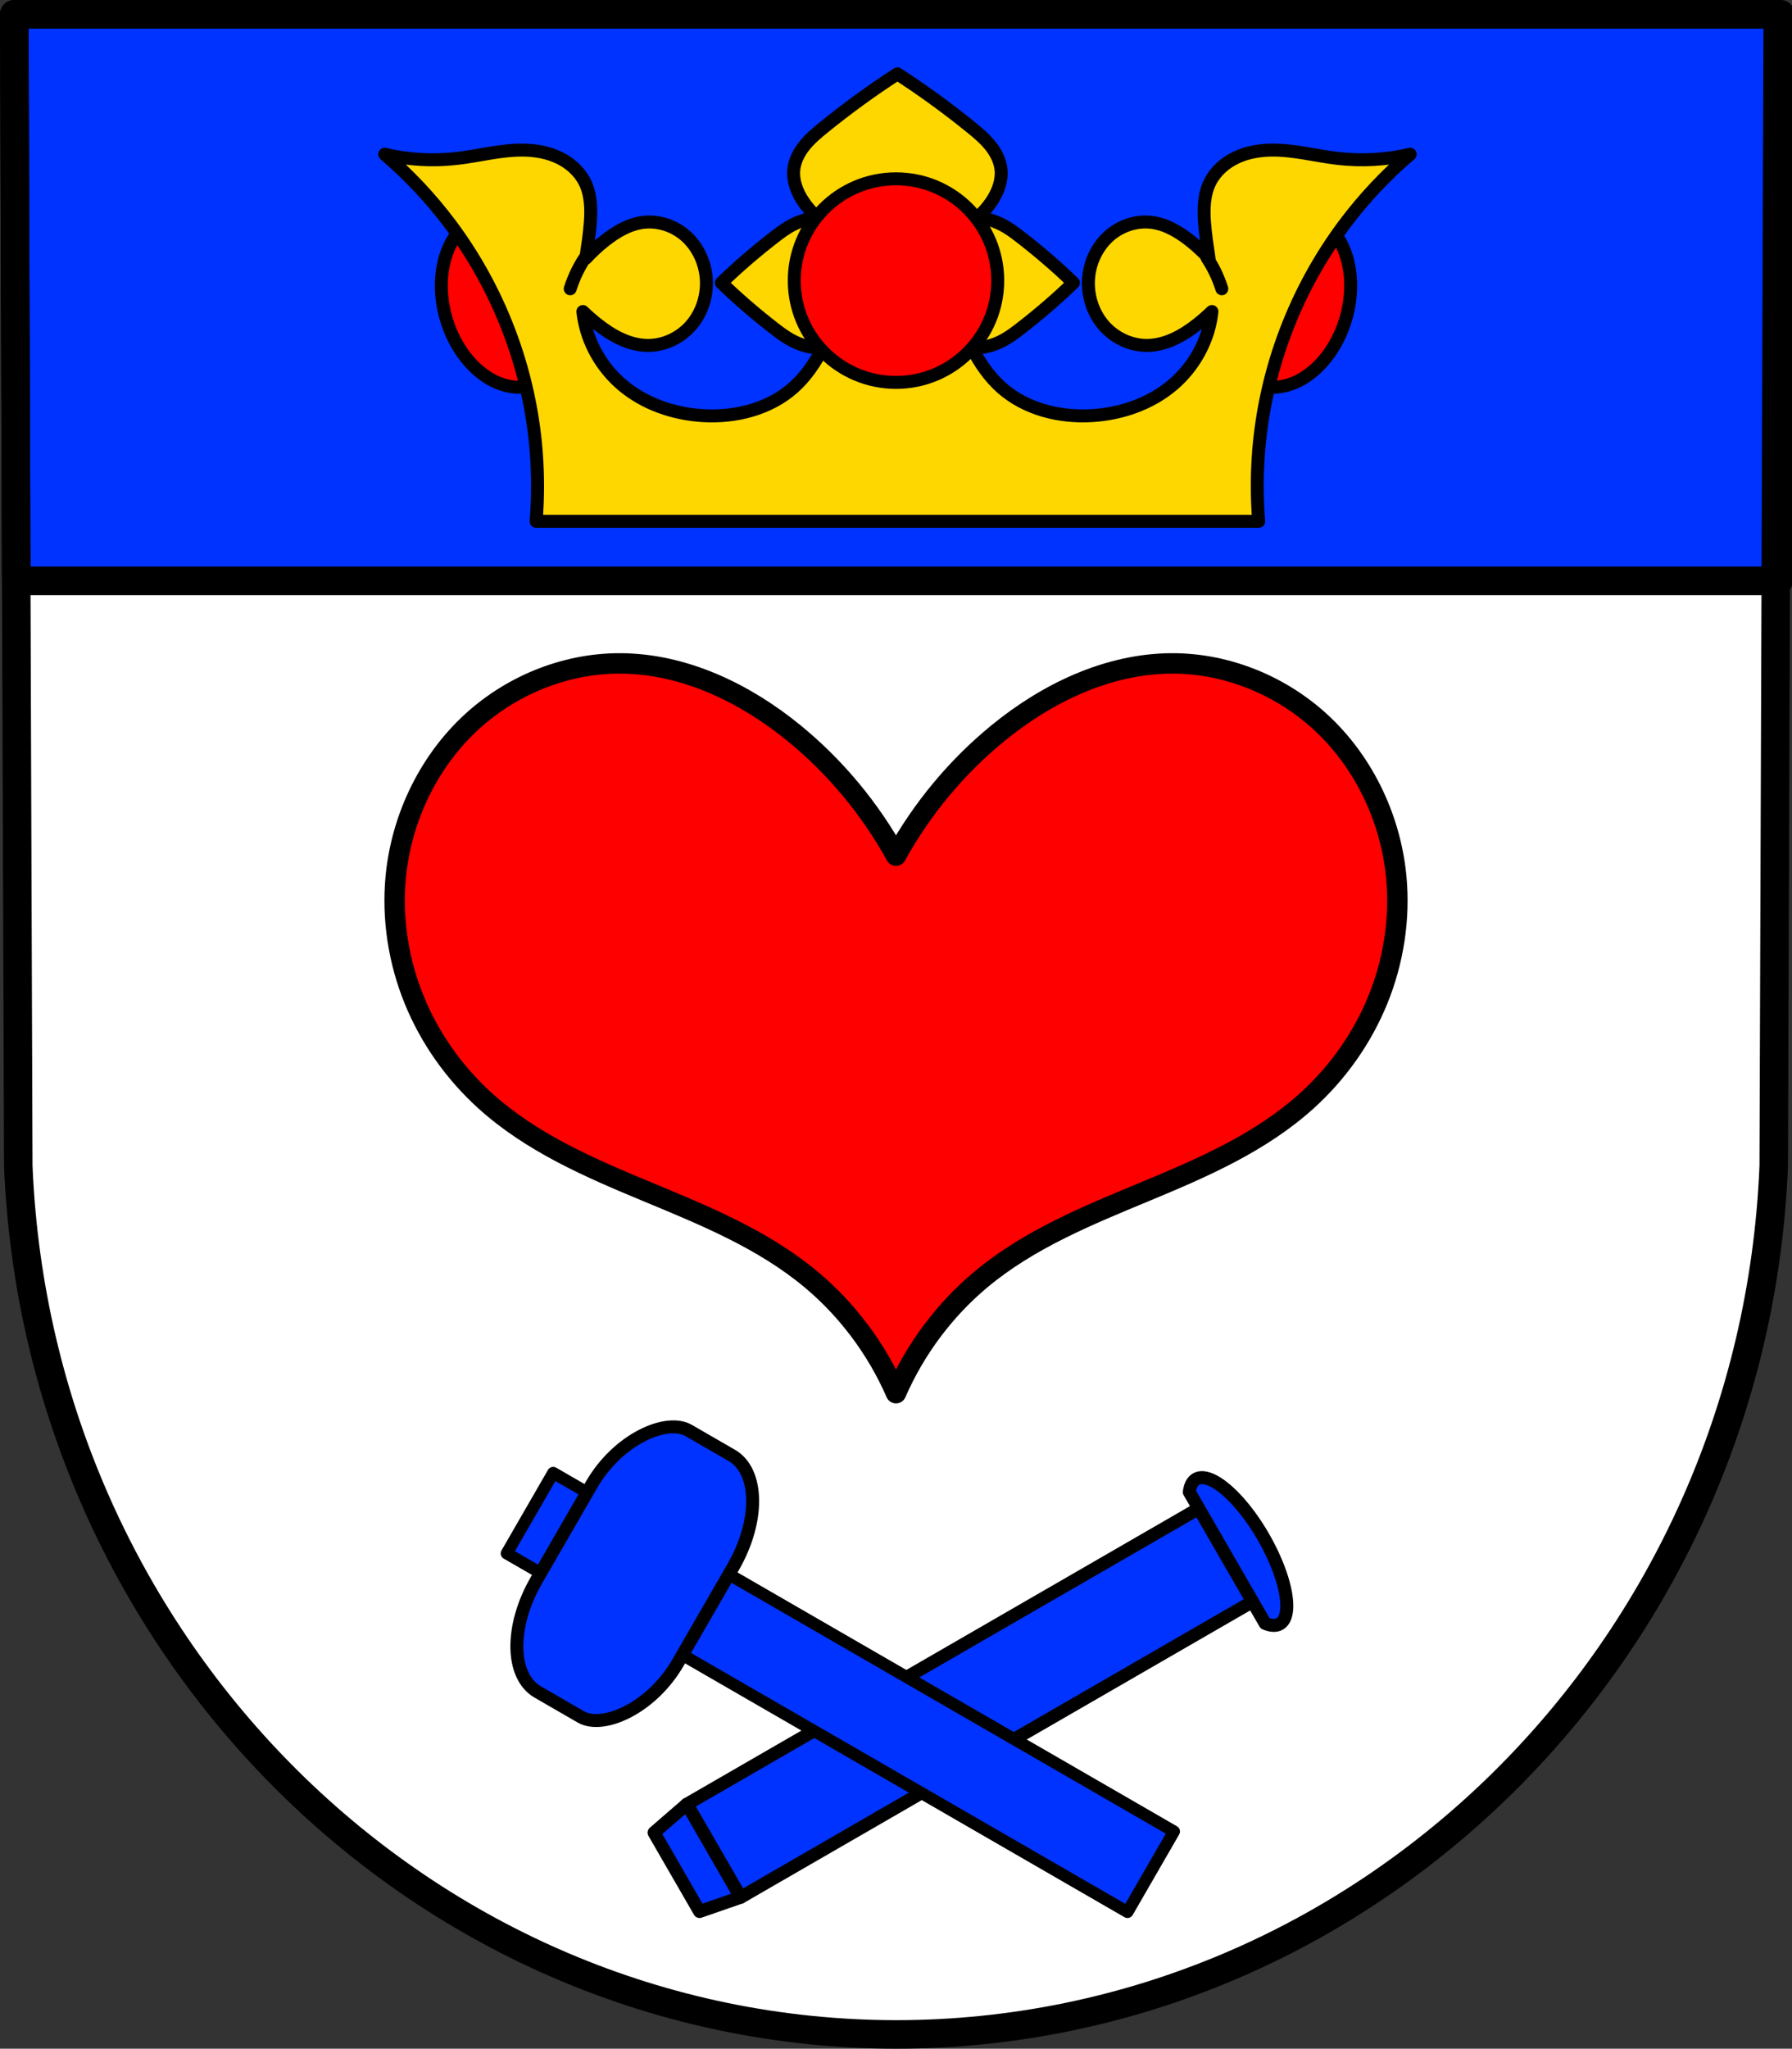 <?xml version="1.0" encoding="UTF-8" standalone="no"?>
<!-- Created with Inkscape (http://www.inkscape.org/) -->

<svg
   xmlns:dc="http://purl.org/dc/elements/1.1/"
   xmlns:cc="http://creativecommons.org/ns#"
   xmlns:rdf="http://www.w3.org/1999/02/22-rdf-syntax-ns#"
   xmlns:svg="http://www.w3.org/2000/svg"
   xmlns="http://www.w3.org/2000/svg"
   xmlns:sodipodi="http://sodipodi.sourceforge.net/DTD/sodipodi-0.dtd"
   xmlns:inkscape="http://www.inkscape.org/namespaces/inkscape"
   width="183.043mm"
   height="209.15mm"
   viewBox="0 0 183.043 209.15"
   version="1.1"
   id="svg2205"
   inkscape:version="0.92.4 (5da689c313, 2019-01-14)"
   sodipodi:docname="DEU Neuheilenbach COA.svg">
  <rect x="0" y="0" width="183.043" height="209.15" fill="#333333" stroke="none"/>
  <defs
     id="defs2199">
    <inkscape:path-effect
       effect="spiro"
       id="path-effect3115"
       is_visible="true" />
    <pattern
       y="0"
       x="0"
       height="6"
       width="6"
       patternUnits="userSpaceOnUse"
       id="EMFhbasepattern" />
    <inkscape:path-effect
       effect="spiro"
       id="path-effect3115-4"
       is_visible="true" />
  </defs>
  <sodipodi:namedview
     id="base"
     pagecolor="#ffffff"
     bordercolor="#666666"
     borderopacity="1.0"
     inkscape:pageopacity="0.0"
     inkscape:pageshadow="2"
     inkscape:zoom="0.69324394"
     inkscape:cx="345.9082"
     inkscape:cy="395.24328"
     inkscape:document-units="mm"
     inkscape:current-layer="layer1"
     showgrid="false"
     inkscape:window-width="1366"
     inkscape:window-height="745"
     inkscape:window-x="-8"
     inkscape:window-y="-8"
     inkscape:window-maximized="1"
     inkscape:snap-nodes="false"
     fit-margin-top="0"
     fit-margin-left="0"
     fit-margin-right="0"
     fit-margin-bottom="0"
     inkscape:snap-midpoints="true"
     inkscape:snap-smooth-nodes="true" />
  <g
     inkscape:label="Ebene 1"
     inkscape:groupmode="layer"
     id="layer1"
     transform="translate(-5.022,-16.038)">
    <path
       style="fill:#ffffff;fill-rule:evenodd;stroke:none;stroke-width:2.91;stroke-linecap:round;stroke-linejoin:round;stroke-miterlimit:4;stroke-dasharray:none;stroke-opacity:1"
       inkscape:connector-curvature="0"
       d="m 186.61,17.493 -0.412,117.581 c -2.005,49.459 -41.617,88.631 -89.654,88.658 C 48.549,223.671 8.923,184.486 6.889,135.074 L 6.478,17.493 H 96.542 Z"
       id="path10563-0-6-2-7"
       sodipodi:nodetypes="ccccccc" />
    <path
       style="fill:#0033ff;fill-opacity:1;stroke:#000000;stroke-width:11;stroke-linecap:round;stroke-linejoin:round;stroke-miterlimit:4;stroke-dasharray:none;stroke-opacity:1"
       d="M 5.5 5.5 L 6.264 223.777 L 685.553 223.777 L 686.316 5.5 L 345.9 5.5 L 5.5 5.5 z "
       transform="matrix(0.265,0,0,0.265,5.022,16.038)"
       id="rect3014" />
    <path
       style="fill:none;fill-rule:evenodd;stroke:#000000;stroke-width:2.91;stroke-linecap:round;stroke-linejoin:round;stroke-miterlimit:4;stroke-dasharray:none;stroke-opacity:1"
       inkscape:connector-curvature="0"
       d="m 186.61,17.493 -0.412,117.581 c -2.005,49.459 -41.617,88.631 -89.654,88.658 C 48.549,223.671 8.923,184.486 6.889,135.074 L 6.478,17.493 H 96.542 Z"
       id="path10563-0-6-2"
       sodipodi:nodetypes="ccccccc" />
    <g
       id="g3141"
       transform="translate(4.3835936e-8,0.006)">
      <path
         inkscape:connector-curvature="0"
         style="fill:#ff0000;fill-opacity:1;fill-rule:nonzero;stroke:#000000;stroke-width:1.323;stroke-linecap:round;stroke-linejoin:round;stroke-miterlimit:4;stroke-dasharray:none;stroke-opacity:1"
         d="m 96.543,34.286 c -5.74,0 -10.393,4.653 -10.392,10.393 0,5.74 4.653,10.392 10.392,10.393 5.74,0 10.393,-4.653 10.393,-10.393 0,-5.74 -4.653,-10.393 -10.393,-10.393 z m -40.825,3.521 c -0.446,0.003 -0.884,0.065 -1.305,0.185 -3.492,0.997 -5.211,5.696 -3.841,10.497 1.371,4.801 5.312,7.885 8.803,6.889 3.491,-0.997 5.211,-5.696 3.841,-10.497 -1.181,-4.135 -4.316,-7.093 -7.498,-7.074 z m 81.651,0 c -3.182,-0.02 -6.317,2.938 -7.498,7.074 -1.37,4.801 0.349,9.5 3.841,10.497 3.492,0.997 7.433,-2.088 8.803,-6.889 1.371,-4.801 -0.349,-9.5 -3.841,-10.497 -0.422,-0.12 -0.859,-0.182 -1.305,-0.185 z"
         id="path2979" />
      <path
         id="path2981"
         transform="matrix(0.265,0,0,0.265,5.022,16.038)"
         d="m 345.908,28.422 c -9.826,6.364 -19.309,13.253 -28.398,20.633 -2.643,2.145 -5.275,4.353 -7.408,7.004 -2.136,2.654 -3.768,5.806 -4.129,9.191 -0.458,4.299 1.168,8.597 3.549,12.201 1.565,2.37 3.465,4.502 5.576,6.402 -0.03,0.002 -0.063,0.002 -0.094,0.002 -3.397,0.228 -6.561,1.254 -9.221,2.594 -2.66,1.34 -4.872,2.994 -7.025,4.652 -7.399,5.707 -14.31,11.663 -20.693,17.83 6.384,6.17 13.294,12.125 20.693,17.832 2.154,1.661 4.366,3.311 7.025,4.65 2.66,1.34 5.824,2.368 9.221,2.596 0.717,0.048 1.436,0.047 2.15,0.023 -2.99,5.741 -6.591,11.091 -11.416,15.355 -9.334,8.253 -22.377,11.464 -34.814,10.713 -11.245,-0.683 -22.464,-4.509 -31.066,-11.783 -7.988,-6.754 -13.513,-16.429 -14.998,-26.781 -0.074,-0.515 -0.124,-1.028 -0.178,-1.543 1.732,1.676 3.545,3.265 5.428,4.762 5.627,4.463 12.236,8.183 19.354,8.303 6.395,0.105 12.744,-2.873 16.975,-7.789 4.23,-4.916 6.309,-11.664 5.777,-18.195 -0.498,-6.096 -3.265,-12.004 -7.746,-16.049 -3.92,-3.542 -9.133,-5.576 -14.348,-5.527 -0.745,0.004 -1.486,0.055 -2.229,0.146 -5.405,0.686 -10.322,3.57 -14.646,6.967 -2.657,2.085 -5.139,4.396 -7.443,6.883 0.669,-4.609 1.394,-9.224 1.738,-13.844 0.389,-5.277 0.224,-10.799 -2.143,-15.533 -2.088,-4.168 -5.784,-7.412 -9.994,-9.418 -4.207,-2.003 -8.912,-2.827 -13.572,-2.898 -8.648,-0.134 -17.12,2.225 -25.709,3.215 -9.285,1.067 -18.753,0.52 -27.854,-1.607 9.334,7.971 17.794,16.972 25.174,26.781 18.969,25.211 30.638,55.856 33.207,87.303 0.037,0.451 0.064,0.904 0.098,1.355 h -0.002 c 0.08,1.079 0.15,2.158 0.209,3.238 7e-5,0.001 -7e-5,0.003 0,0.004 1.4e-4,0.003 -1.4e-4,0.005 0,0.008 0.058,1.072 0.105,2.144 0.143,3.217 2.5e-4,0.007 0.002,0.014 0.002,0.021 7.2e-4,0.021 0.001,0.042 0.002,0.062 0.036,1.039 0.061,2.079 0.078,3.119 0.002,0.101 0.002,0.202 0.004,0.303 0.014,0.981 0.021,1.961 0.018,2.941 -5.6e-4,0.154 -0.005,0.307 -0.006,0.461 -0.005,0.917 -0.015,1.833 -0.035,2.75 -0.007,0.318 -0.02,0.635 -0.029,0.953 -0.021,0.767 -0.042,1.534 -0.074,2.301 -0.019,0.462 -0.047,0.923 -0.07,1.385 -0.032,0.641 -0.062,1.283 -0.102,1.924 -7.7e-4,0.012 -0.001,0.025 -0.002,0.037 -0.067,1.079 -0.144,2.158 -0.232,3.236 -5e-5,6.5e-4 5e-5,0.001 0,0.002 h 278.516 c -6e-5,-6.5e-4 5e-5,-0.001 0,-0.002 -0.092,-1.123 -0.173,-2.247 -0.242,-3.371 -0.019,-0.309 -0.03,-0.619 -0.047,-0.928 -0.043,-0.762 -0.085,-1.524 -0.117,-2.287 -0.025,-0.591 -0.04,-1.184 -0.059,-1.775 -0.017,-0.527 -0.035,-1.054 -0.047,-1.582 -0.018,-0.847 -0.028,-1.694 -0.033,-2.541 -10e-4,-0.188 -0.005,-0.375 -0.006,-0.562 -0.003,-0.981 0.004,-1.961 0.018,-2.941 10e-4,-0.101 0.002,-0.202 0.004,-0.303 0.017,-1.04 0.042,-2.08 0.078,-3.119 9.7e-4,-0.028 0.003,-0.056 0.004,-0.084 0.038,-1.073 0.085,-2.145 0.143,-3.217 2.1e-4,-0.004 -2.1e-4,-0.008 0,-0.012 0.057,-1.054 0.124,-2.106 0.201,-3.158 0.002,-0.027 0.004,-0.053 0.006,-0.08 0.033,-0.452 0.061,-0.904 0.098,-1.355 2.572,-31.447 14.238,-62.092 33.207,-87.303 7.382,-9.809 15.837,-18.81 25.174,-26.781 -9.101,2.128 -18.569,2.674 -27.852,1.607 -8.591,-0.99 -17.063,-3.349 -25.711,-3.215 -4.66,0.071 -9.362,0.896 -13.572,2.898 -4.21,2.006 -7.906,5.25 -9.994,9.418 -2.367,4.734 -2.532,10.256 -2.143,15.533 0.344,4.62 1.07,9.235 1.738,13.844 -2.304,-2.486 -4.789,-4.798 -7.443,-6.883 -4.324,-3.397 -9.24,-6.281 -14.648,-6.967 -0.74,-0.091 -1.486,-0.141 -2.229,-0.146 -5.215,-0.048 -10.426,1.986 -14.346,5.527 -4.481,4.045 -7.248,9.952 -7.746,16.049 -0.535,6.532 1.547,13.279 5.777,18.195 4.23,4.916 10.577,7.894 16.975,7.789 7.118,-0.12 13.727,-3.839 19.354,-8.303 1.883,-1.496 3.695,-3.086 5.428,-4.762 -0.054,0.515 -0.104,1.028 -0.178,1.543 -1.485,10.352 -7.01,20.028 -14.998,26.781 -8.605,7.274 -19.821,11.1 -31.066,11.783 -12.437,0.751 -25.478,-2.46 -34.814,-10.713 -4.825,-4.264 -8.427,-9.615 -11.414,-15.355 0.714,0.018 1.431,0.023 2.148,-0.023 3.397,-0.228 6.557,-1.256 9.217,-2.596 2.66,-1.34 4.874,-2.989 7.027,-4.65 7.399,-5.707 14.312,-11.662 20.695,-17.832 -6.384,-6.168 -13.296,-12.123 -20.695,-17.83 -2.154,-1.658 -4.367,-3.312 -7.027,-4.652 -2.66,-1.34 -5.82,-2.366 -9.217,-2.594 -0.034,0 -0.062,1.86e-4 -0.094,-0.002 2.111,-1.9 4.008,-4.033 5.572,-6.402 2.381,-3.604 4.009,-7.903 3.551,-12.201 -0.362,-3.385 -1.99,-6.537 -4.127,-9.191 -2.134,-2.651 -4.766,-4.859 -7.412,-7.004 -9.089,-7.379 -18.571,-14.269 -28.395,-20.633 z"
         style="fill:#ffd700;fill-opacity:1;fill-rule:nonzero;stroke:#000000;stroke-width:5;stroke-linecap:round;stroke-linejoin:round;stroke-miterlimit:4;stroke-dasharray:none;stroke-opacity:1"
         inkscape:connector-curvature="0" />
      <path
         inkscape:connector-curvature="0"
         style="fill:none;stroke:#000000;stroke-width:1.323;stroke-linecap:round;stroke-linejoin:round;stroke-miterlimit:4;stroke-dasharray:none;stroke-opacity:1"
         d="m 64.766,42.363 c -0.295,0.445 -0.561,0.909 -0.796,1.388 -0.279,0.568 -0.514,1.157 -0.704,1.761"
         id="path2983" />
      <path
         inkscape:connector-curvature="0"
         style="fill:none;stroke:#000000;stroke-width:1.323;stroke-linecap:round;stroke-linejoin:round;stroke-miterlimit:4;stroke-dasharray:none;stroke-opacity:1"
         d="m 128.322,42.363 c 0.295,0.445 0.561,0.909 0.796,1.388 0.279,0.568 0.515,1.157 0.705,1.761"
         id="path2985" />
      <path
         inkscape:connector-curvature="0"
         style="fill:#ff0000;fill-opacity:1;fill-rule:nonzero;stroke:#000000;stroke-width:1.323;stroke-linecap:round;stroke-linejoin:round;stroke-miterlimit:4;stroke-dasharray:none;stroke-opacity:1"
         d="m 96.543,34.286 c -5.74,0 -10.393,4.653 -10.392,10.393 0,5.74 4.653,10.392 10.392,10.393 5.74,0 10.393,-4.653 10.393,-10.393 0,-5.74 -4.653,-10.393 -10.393,-10.393 z"
         id="path2989" />
    </g>
    <path
       style="fill:#ff0000;stroke:#000000;stroke-width:2.086;stroke-linecap:round;stroke-linejoin:round;stroke-miterlimit:4;stroke-dasharray:none;stroke-opacity:1;fill-opacity:1"
       d="m 68.394,83.765 c -5.718,-0.025 -11.4,2.315 -15.58,6.333 -4.18,4.018 -6.831,9.664 -7.374,15.527 -0.392,4.238 0.291,8.567 1.89,12.492 1.599,3.926 4.105,7.445 7.205,10.26 4.745,4.309 10.707,6.88 16.574,9.315 5.867,2.435 11.861,4.87 16.773,8.976 3.711,3.102 6.703,7.109 8.662,11.599 1.959,-4.49 4.951,-8.497 8.662,-11.599 4.912,-4.106 10.906,-6.54 16.774,-8.976 5.867,-2.435 11.829,-5.006 16.574,-9.315 3.1,-2.815 5.606,-6.335 7.205,-10.26 1.599,-3.926 2.282,-8.254 1.889,-12.492 -0.543,-5.863 -3.194,-11.509 -7.374,-15.527 -4.18,-4.018 -9.862,-6.358 -15.58,-6.333 -6.474,0.028 -12.687,2.991 -17.756,7.138 -4.195,3.431 -7.744,7.697 -10.394,12.492 C 93.894,98.6 90.345,94.334 86.15,90.903 81.08,86.757 74.867,83.793 68.394,83.765 Z"
       id="path3113"
       inkscape:connector-curvature="0" />
    <rect
       style="fill:#0033ff;fill-opacity:1;stroke:#000000;stroke-width:1.323;stroke-linecap:round;stroke-linejoin:round;stroke-miterlimit:4;stroke-dasharray:none;stroke-opacity:1"
       id="rect3174"
       width="10.976"
       height="61.201"
       x="210.994"
       y="-26.201"
       transform="rotate(60)" />
    <path
       style="fill:#0033ff;fill-opacity:1;stroke:#000000;stroke-width:5;stroke-linecap:round;stroke-linejoin:round;stroke-miterlimit:4;stroke-dasharray:none;stroke-opacity:1"
       d="M 463.303 569.25 A 32.219 11.32 60 0 0 461.033 569.818 A 32.219 11.32 60 0 0 458.428 574.801 L 487.637 625.391 A 32.219 11.32 60 0 0 493.252 625.623 A 32.219 11.32 60 0 0 486.947 592.061 A 32.219 11.32 60 0 0 463.303 569.25 z "
       transform="matrix(0.265,0,0,0.265,5.022,16.038)"
       id="path3176" />
    <path
       inkscape:connector-curvature="0"
       style="fill:#0033ff;fill-opacity:1;stroke:#000000;stroke-width:1.323;stroke-linecap:round;stroke-linejoin:round;stroke-miterlimit:4;stroke-dasharray:none;stroke-opacity:1"
       d="m 75.186,200.226 -3.356,2.904 2.325,4.027 2.325,4.028 4.193,-1.454 -2.744,-4.753 z"
       id="path3178" />
    <rect
       style="fill:#0033ff;fill-opacity:1;stroke:#000000;stroke-width:1.225;stroke-linecap:round;stroke-linejoin:round;stroke-miterlimit:4;stroke-dasharray:none;stroke-opacity:1"
       id="rect3158"
       width="9.494"
       height="73.218"
       x="-122.84"
       y="136.486"
       transform="rotate(-60)" />
    <rect
       style="fill:#0033ff;fill-opacity:1;stroke:#000000;stroke-width:1.323;stroke-linecap:round;stroke-linejoin:round;stroke-miterlimit:4;stroke-dasharray:none;stroke-opacity:1"
       id="rect3160"
       width="30.827"
       height="16.729"
       x="-133.507"
       y="140.483"
       ry="5.827"
       rx="9.774"
       transform="rotate(-60)" />
  </g>
</svg>
